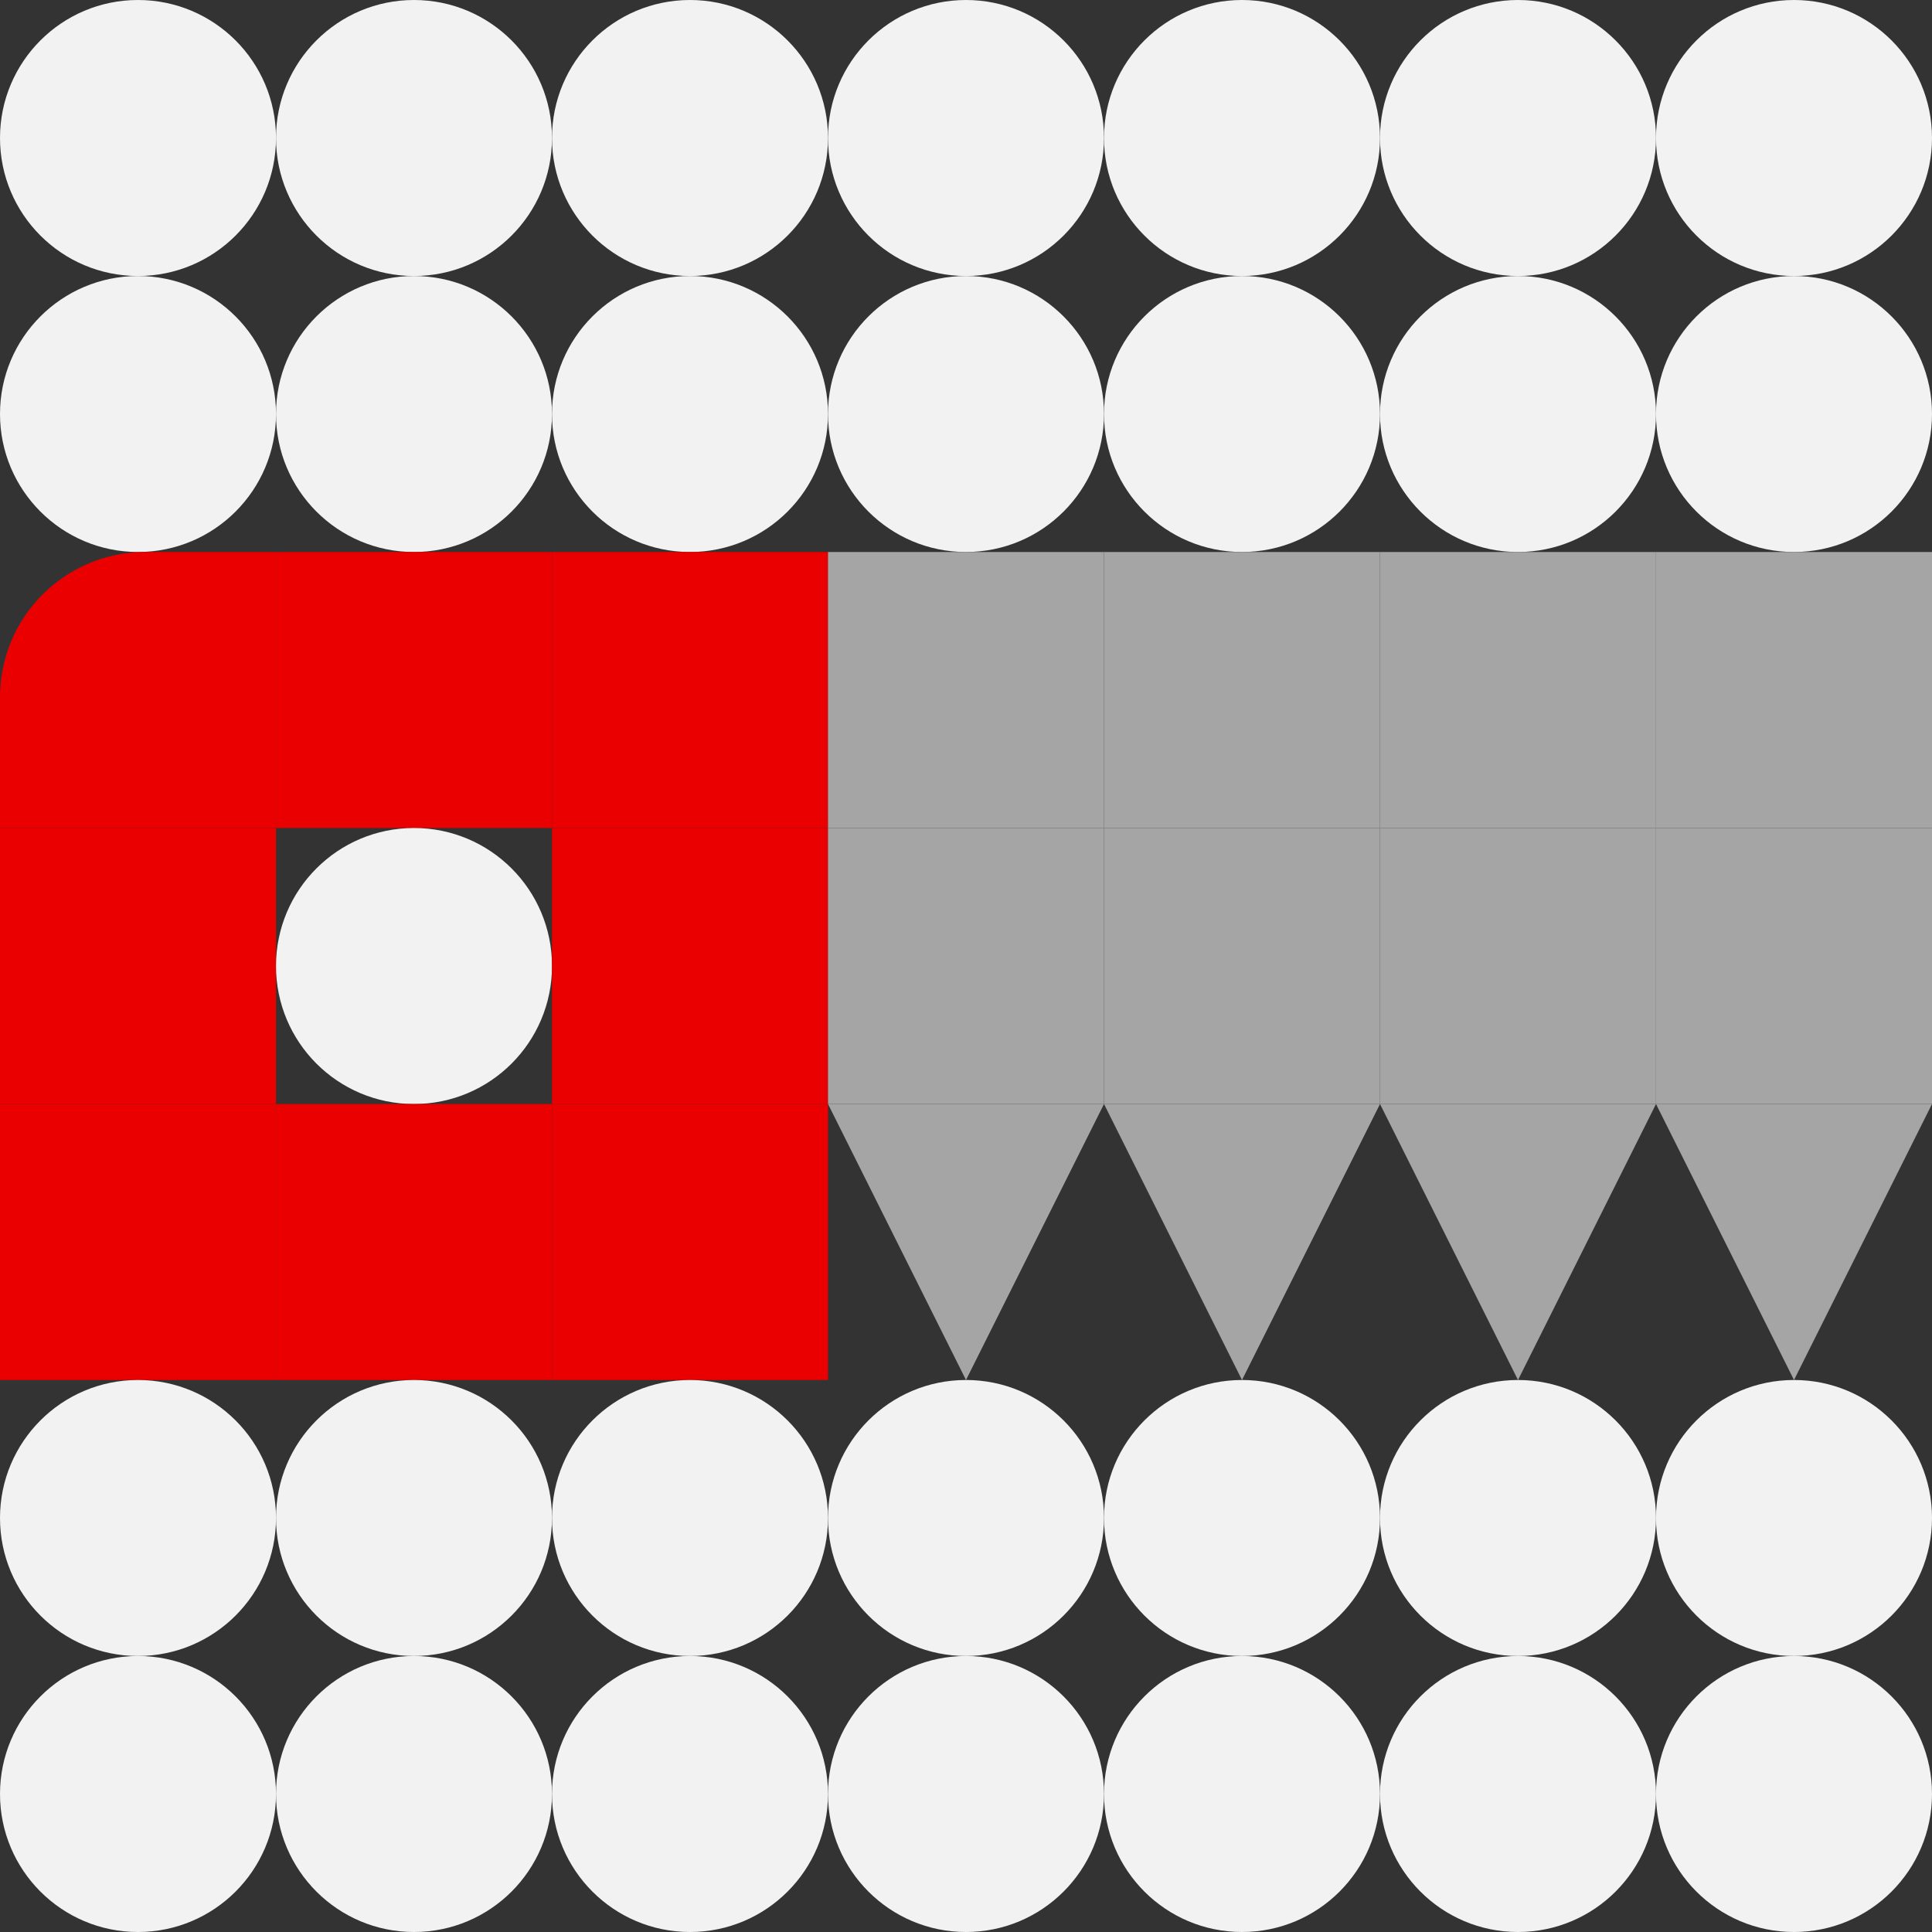 <?xml version="1.0" standalone="no"?>
<svg xmlns="http://www.w3.org/2000/svg" width="665" height="665" viewBox="0 0 665 665"><rect x="0" y="0" width="665" height="665" fill="#333333" stroke="none"/><g transform="translate(0, 0)"><circle cx="47.5" cy="47.5" r="47.5" fill="#F2F2F2" class="circle visibleShape"/></g><g transform="translate(95, 0)"><circle cx="47.5" cy="47.5" r="47.5" fill="#F2F2F2" class="circle visibleShape"/></g><g transform="translate(190, 0)"><circle cx="47.5" cy="47.5" r="47.5" fill="#F2F2F2" class="circle visibleShape"/></g><g transform="translate(285, 0)"><circle cx="47.5" cy="47.5" r="47.5" fill="#F2F2F2" class="circle visibleShape"/></g><g transform="translate(380, 0)"><circle cx="47.5" cy="47.5" r="47.5" fill="#F2F2F2" class="circle visibleShape"/></g><g transform="translate(475, 0)"><circle cx="47.5" cy="47.5" r="47.5" fill="#F2F2F2" class="circle visibleShape"/></g><g transform="translate(570, 0)"><circle cx="47.5" cy="47.5" r="47.5" fill="#F2F2F2" class="circle visibleShape"/></g><g transform="translate(0, 95)"><circle cx="47.5" cy="47.5" r="47.5" fill="#F2F2F2" class="circle visibleShape"/></g><g transform="translate(95, 95)"><circle cx="47.5" cy="47.5" r="47.5" fill="#F2F2F2" class="circle visibleShape"/></g><g transform="translate(190, 95)"><circle cx="47.5" cy="47.5" r="47.5" fill="#F2F2F2" class="circle visibleShape"/></g><g transform="translate(285, 95)"><circle cx="47.5" cy="47.5" r="47.5" fill="#F2F2F2" class="circle visibleShape"/></g><g transform="translate(380, 95)"><circle cx="47.5" cy="47.5" r="47.5" fill="#F2F2F2" class="circle visibleShape"/></g><g transform="translate(475, 95)"><circle cx="47.5" cy="47.5" r="47.5" fill="#F2F2F2" class="circle visibleShape"/></g><g transform="translate(570, 95)"><circle cx="47.5" cy="47.5" r="47.5" fill="#F2F2F2" class="circle visibleShape"/></g><g transform="translate(0, 190)"><path d="M50,0 L95,0 L95,95 L0,95 L0,50 A50,50 0 0 1 50,0 Z" fill="#F2F2F2" class="roundedSquare visibleShape" data-fill-color="#ea0000" style="fill: rgb(234, 0, 0);"/></g><g transform="translate(95, 190)"><rect width="95" height="95" fill="#F2F2F2" class="square visibleShape" data-fill-color="#ea0000" style="fill: rgb(234, 0, 0);"/></g><g transform="translate(190, 190)"><rect width="95" height="95" fill="#F2F2F2" class="square visibleShape" data-fill-color="#ea0000" style="fill: rgb(234, 0, 0);"/></g><g transform="translate(285, 190)"><rect width="95" height="95" fill="#F2F2F2" class="square visibleShape" data-fill-color="#a5a5a5" style="fill: rgb(165, 165, 165);"/></g><g transform="translate(380, 190)"><rect width="95" height="95" fill="#F2F2F2" class="square visibleShape" data-fill-color="#a5a5a5" style="fill: rgb(165, 165, 165);"/></g><g transform="translate(475, 190)"><rect width="95" height="95" fill="#F2F2F2" class="square visibleShape" data-fill-color="#a5a5a5" style="fill: rgb(165, 165, 165);"/></g><g transform="translate(570, 190)"><rect width="95" height="95" fill="#F2F2F2" class="square visibleShape" data-fill-color="#a5a5a5" style="fill: rgb(165, 165, 165);"/></g><g transform="translate(0, 285)"><rect width="95" height="95" fill="#F2F2F2" class="square visibleShape" data-fill-color="#ea0000" style="fill: rgb(234, 0, 0);"/></g><g transform="translate(95, 285)"><circle cx="47.5" cy="47.5" r="47.5" fill="#F2F2F2" class="circle visibleShape"/></g><g transform="translate(190, 285)"><rect width="95" height="95" fill="#F2F2F2" class="square visibleShape" data-fill-color="#ea0000" style="fill: rgb(234, 0, 0);"/></g><g transform="translate(285, 285)"><rect width="95" height="95" fill="#F2F2F2" class="square visibleShape" data-fill-color="#a5a5a5" style="fill: rgb(165, 165, 165);"/></g><g transform="translate(380, 285)"><rect width="95" height="95" fill="#F2F2F2" class="square visibleShape" data-fill-color="#a5a5a5" style="fill: rgb(165, 165, 165);"/></g><g transform="translate(475, 285)"><rect width="95" height="95" fill="#F2F2F2" class="square visibleShape" data-fill-color="#a5a5a5" style="fill: rgb(165, 165, 165);"/></g><g transform="translate(570, 285)"><rect width="95" height="95" fill="#F2F2F2" class="square visibleShape" data-fill-color="#a5a5a5" style="fill: rgb(165, 165, 165);"/></g><g transform="translate(0, 380)"><rect width="95" height="95" fill="#F2F2F2" class="square visibleShape" data-fill-color="#ea0000" style="fill: rgb(234, 0, 0);"/></g><g transform="translate(95, 380)"><rect width="95" height="95" fill="#F2F2F2" class="square visibleShape" data-fill-color="#ea0000" style="fill: rgb(234, 0, 0);"/></g><g transform="translate(190, 380)"><rect width="95" height="95" fill="#F2F2F2" class="square visibleShape" data-fill-color="#ea0000" style="fill: rgb(234, 0, 0);"/></g><g transform="translate(285, 380)"><path d="M47.5 95 L95 0 L0 0 Z" fill="#F2F2F2" class="triangle visibleShape" data-fill-color="#a5a5a5" style="fill: rgb(165, 165, 165);"/></g><g transform="translate(380, 380)"><path d="M47.5 95 L95 0 L0 0 Z" fill="#F2F2F2" class="triangle visibleShape" data-fill-color="#a5a5a5" style="fill: rgb(165, 165, 165);"/></g><g transform="translate(475, 380)"><path d="M47.5 95 L95 0 L0 0 Z" fill="#F2F2F2" class="triangle visibleShape" data-fill-color="#a5a5a5" style="fill: rgb(165, 165, 165);"/></g><g transform="translate(570, 380)"><path d="M47.5 95 L95 0 L0 0 Z" fill="#F2F2F2" class="triangle visibleShape" data-fill-color="#a5a5a5" style="fill: rgb(165, 165, 165);"/></g><g transform="translate(0, 475)"><circle cx="47.5" cy="47.5" r="47.5" fill="#F2F2F2" class="circle visibleShape"/></g><g transform="translate(95, 475)"><circle cx="47.5" cy="47.5" r="47.5" fill="#F2F2F2" class="circle visibleShape"/></g><g transform="translate(190, 475)"><circle cx="47.5" cy="47.5" r="47.5" fill="#F2F2F2" class="circle visibleShape"/></g><g transform="translate(285, 475)"><circle cx="47.5" cy="47.5" r="47.5" fill="#F2F2F2" class="circle visibleShape"/></g><g transform="translate(380, 475)"><circle cx="47.5" cy="47.5" r="47.5" fill="#F2F2F2" class="circle visibleShape"/></g><g transform="translate(475, 475)"><circle cx="47.5" cy="47.5" r="47.5" fill="#F2F2F2" class="circle visibleShape"/></g><g transform="translate(570, 475)"><circle cx="47.5" cy="47.5" r="47.5" fill="#F2F2F2" class="circle visibleShape"/></g><g transform="translate(0, 570)"><circle cx="47.5" cy="47.5" r="47.5" fill="#F2F2F2" class="circle visibleShape"/></g><g transform="translate(95, 570)"><circle cx="47.5" cy="47.5" r="47.5" fill="#F2F2F2" class="circle visibleShape"/></g><g transform="translate(190, 570)"><circle cx="47.5" cy="47.5" r="47.5" fill="#F2F2F2" class="circle visibleShape"/></g><g transform="translate(285, 570)"><circle cx="47.5" cy="47.5" r="47.5" fill="#F2F2F2" class="circle visibleShape"/></g><g transform="translate(380, 570)"><circle cx="47.5" cy="47.5" r="47.5" fill="#F2F2F2" class="circle visibleShape"/></g><g transform="translate(475, 570)"><circle cx="47.5" cy="47.5" r="47.5" fill="#F2F2F2" class="circle visibleShape"/></g><g transform="translate(570, 570)"><circle cx="47.5" cy="47.5" r="47.5" fill="#F2F2F2" class="circle visibleShape"/></g></svg>